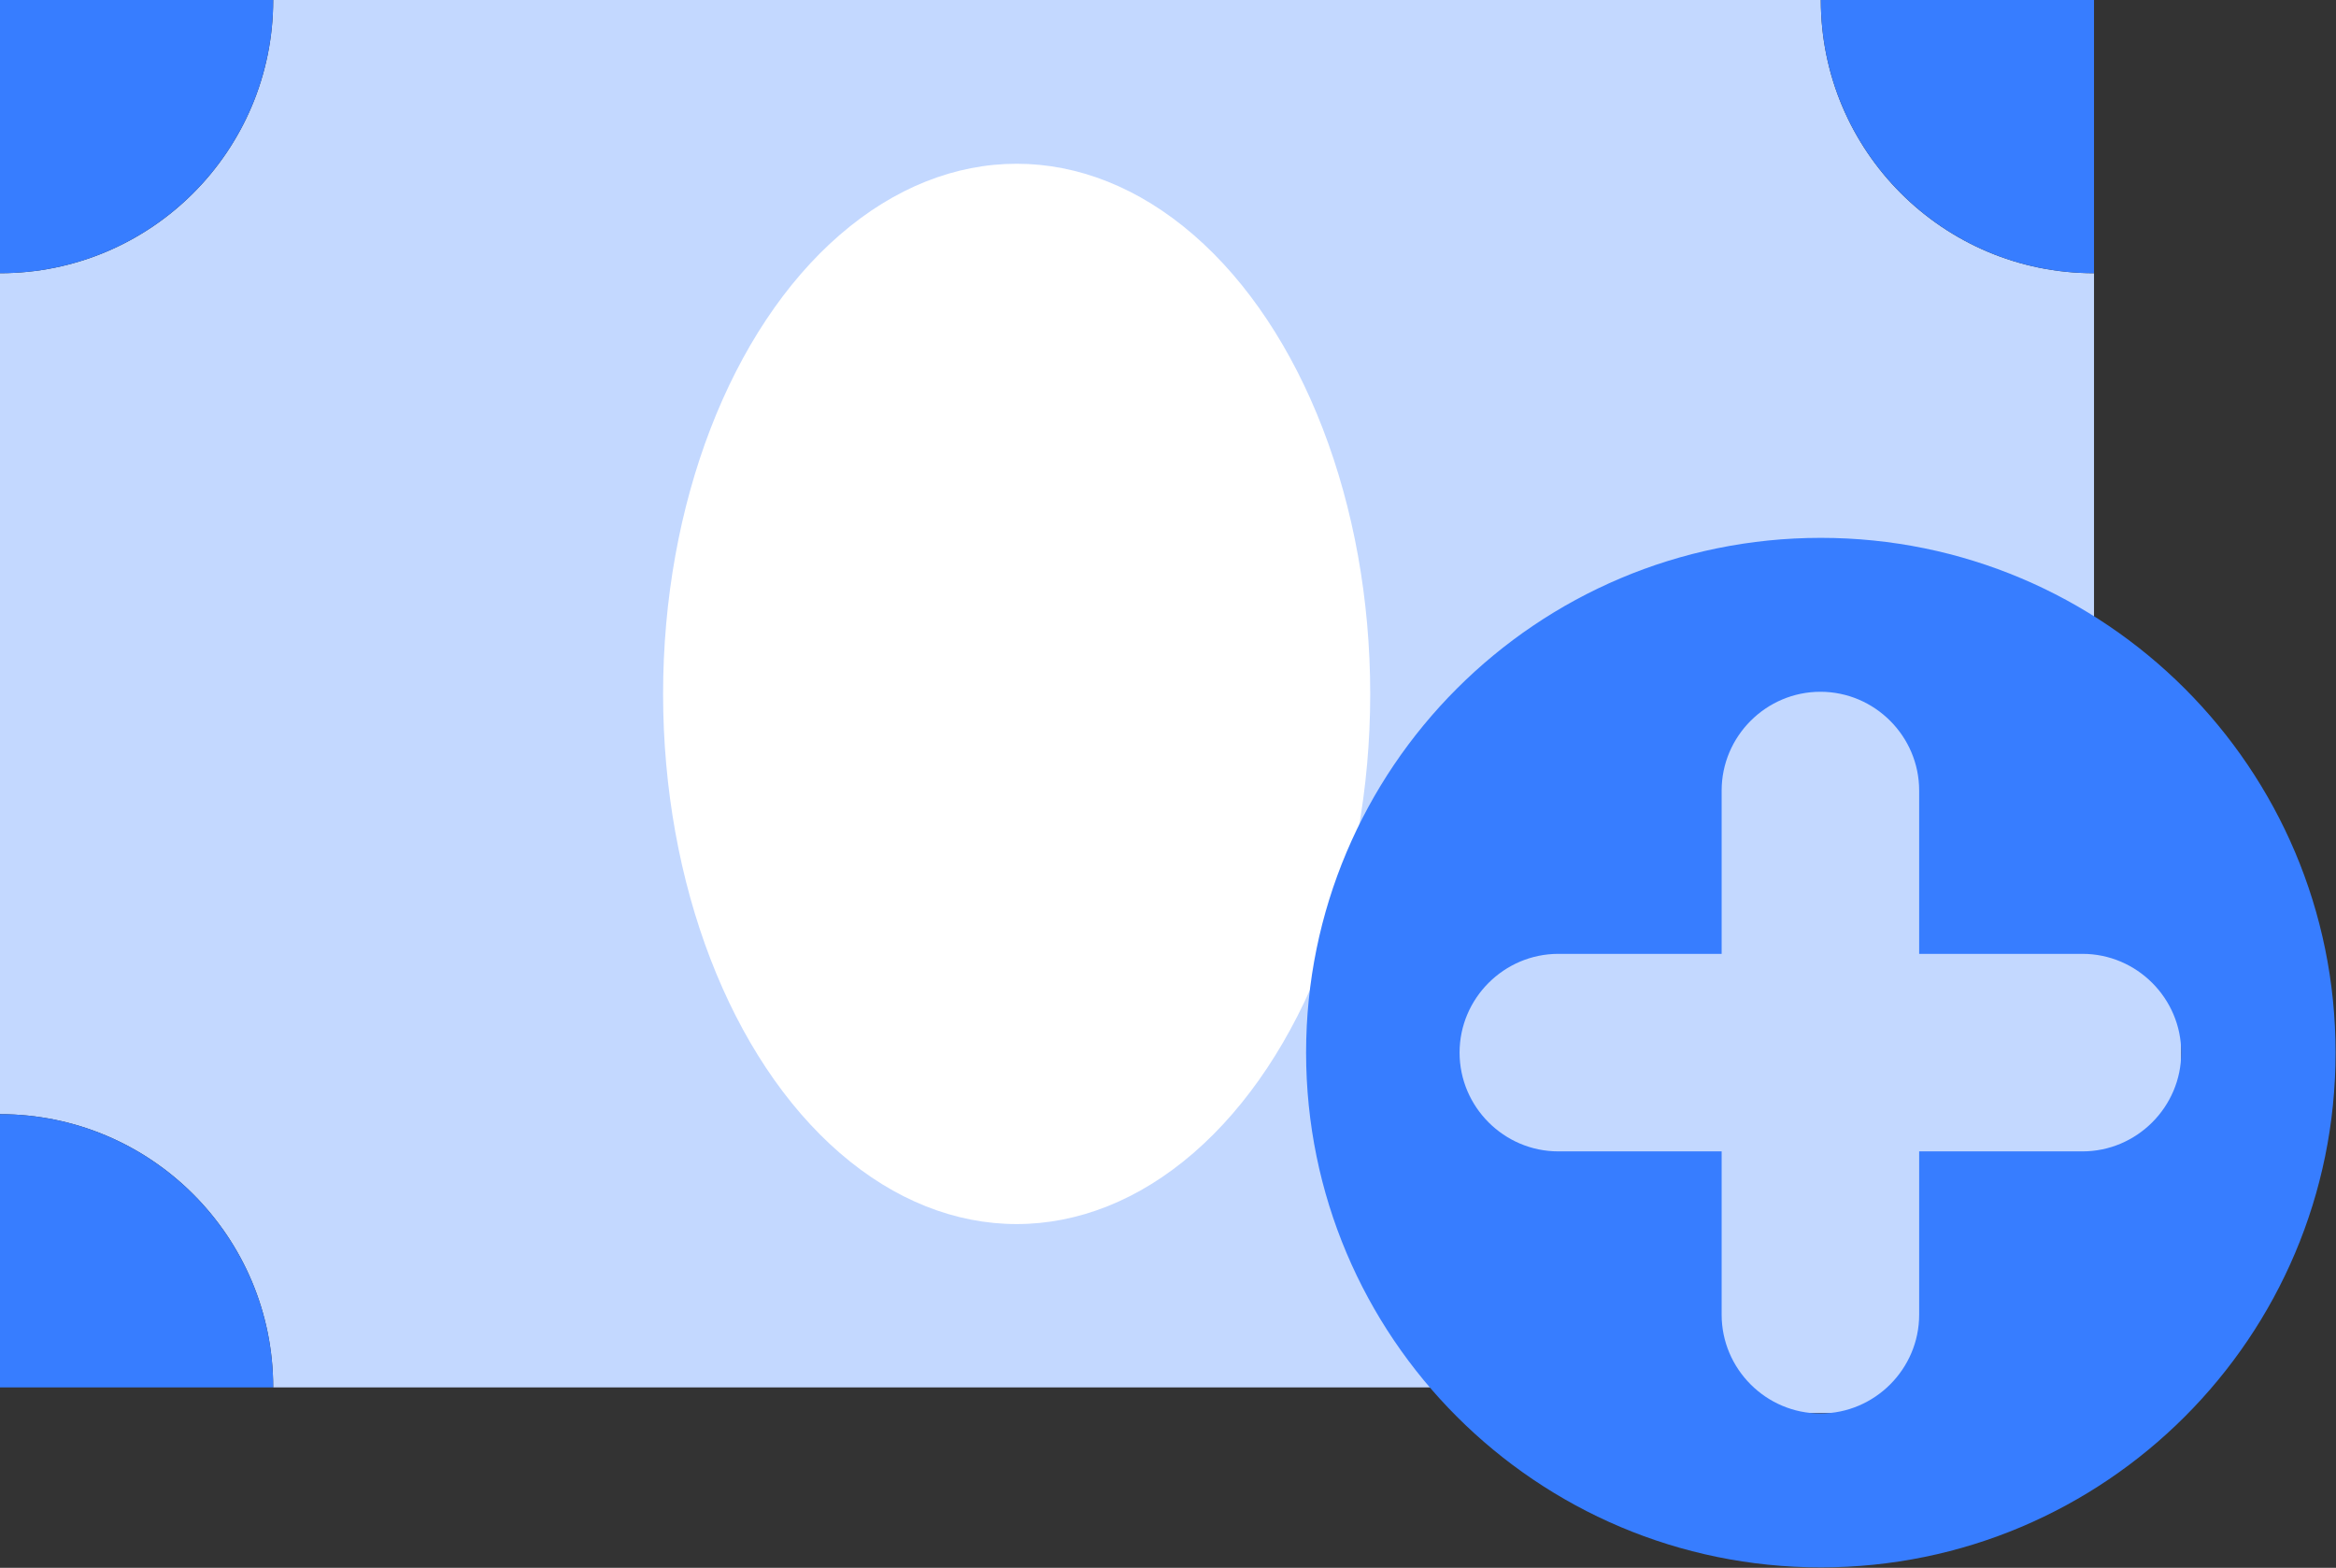 <?xml version="1.0" encoding="UTF-8"?>
<svg id="Capa_2" data-name="Capa 2" xmlns="http://www.w3.org/2000/svg" viewBox="0 0 54.64 36.67">
  <rect x="0" y="0" width="54.64" height="36.67" fill="#333333" stroke="none"/>
  <defs>
    <style>
      .cls-1 {
        fill: #377dff;
      }

      .cls-2 {
        fill: #fff;
      }

      .cls-3 {
        fill: #c3d8ff;
      }
    </style>
  </defs>
  <g id="Capa_1-2" data-name="Capa 1">
    <g>
      <path class="cls-3" d="M48.98,6.39v19.67c-3.53,0-6.39,2.86-6.39,6.39H6.39c0-3.53-2.86-6.39-6.39-6.39V6.39c3.53,0,6.39-2.86,6.39-6.39h36.2c0,3.53,2.86,6.39,6.39,6.39Z"/>
      <path class="cls-1" d="M48.98,26.06v6.39s-6.39,0-6.39,0c0-3.53,2.86-6.39,6.39-6.39Z"/>
      <path class="cls-1" d="M48.98,0v6.39c-3.53,0-6.39-2.86-6.39-6.39h6.39Z"/>
      <path class="cls-1" d="M6.39,0c0,3.53-2.86,6.39-6.39,6.39V0s6.39,0,6.39,0Z"/>
      <path class="cls-1" d="M6.39,32.45H0s0-6.39,0-6.39c3.53,0,6.39,2.86,6.39,6.39Z"/>
      <ellipse class="cls-2" cx="23.78" cy="16.23" rx="8.27" ry="12.4"/>
      <g>
        <rect class="cls-3" x="34.16" y="16.19" width="16.86" height="16.86" rx="5.18" ry="5.18"/>
        <path class="cls-1" d="M42.59,12.58c-6.65,0-12.04,5.39-12.04,12.04s5.39,12.04,12.04,12.04,12.04-5.39,12.04-12.04c0-6.65-5.39-12.04-12.04-12.04ZM48.71,26.93h-3.82v3.82c0,1.27-1.04,2.31-2.31,2.31s-2.31-1.04-2.31-2.31v-3.82h-3.82c-1.27,0-2.31-1.04-2.31-2.31s1.04-2.31,2.31-2.31h3.82v-3.82c0-1.27,1.04-2.31,2.31-2.31s2.31,1.04,2.31,2.31v3.82h3.82c1.27,0,2.31,1.04,2.31,2.31s-1.04,2.31-2.31,2.31Z"/>
      </g>
    </g>
  </g>
</svg>